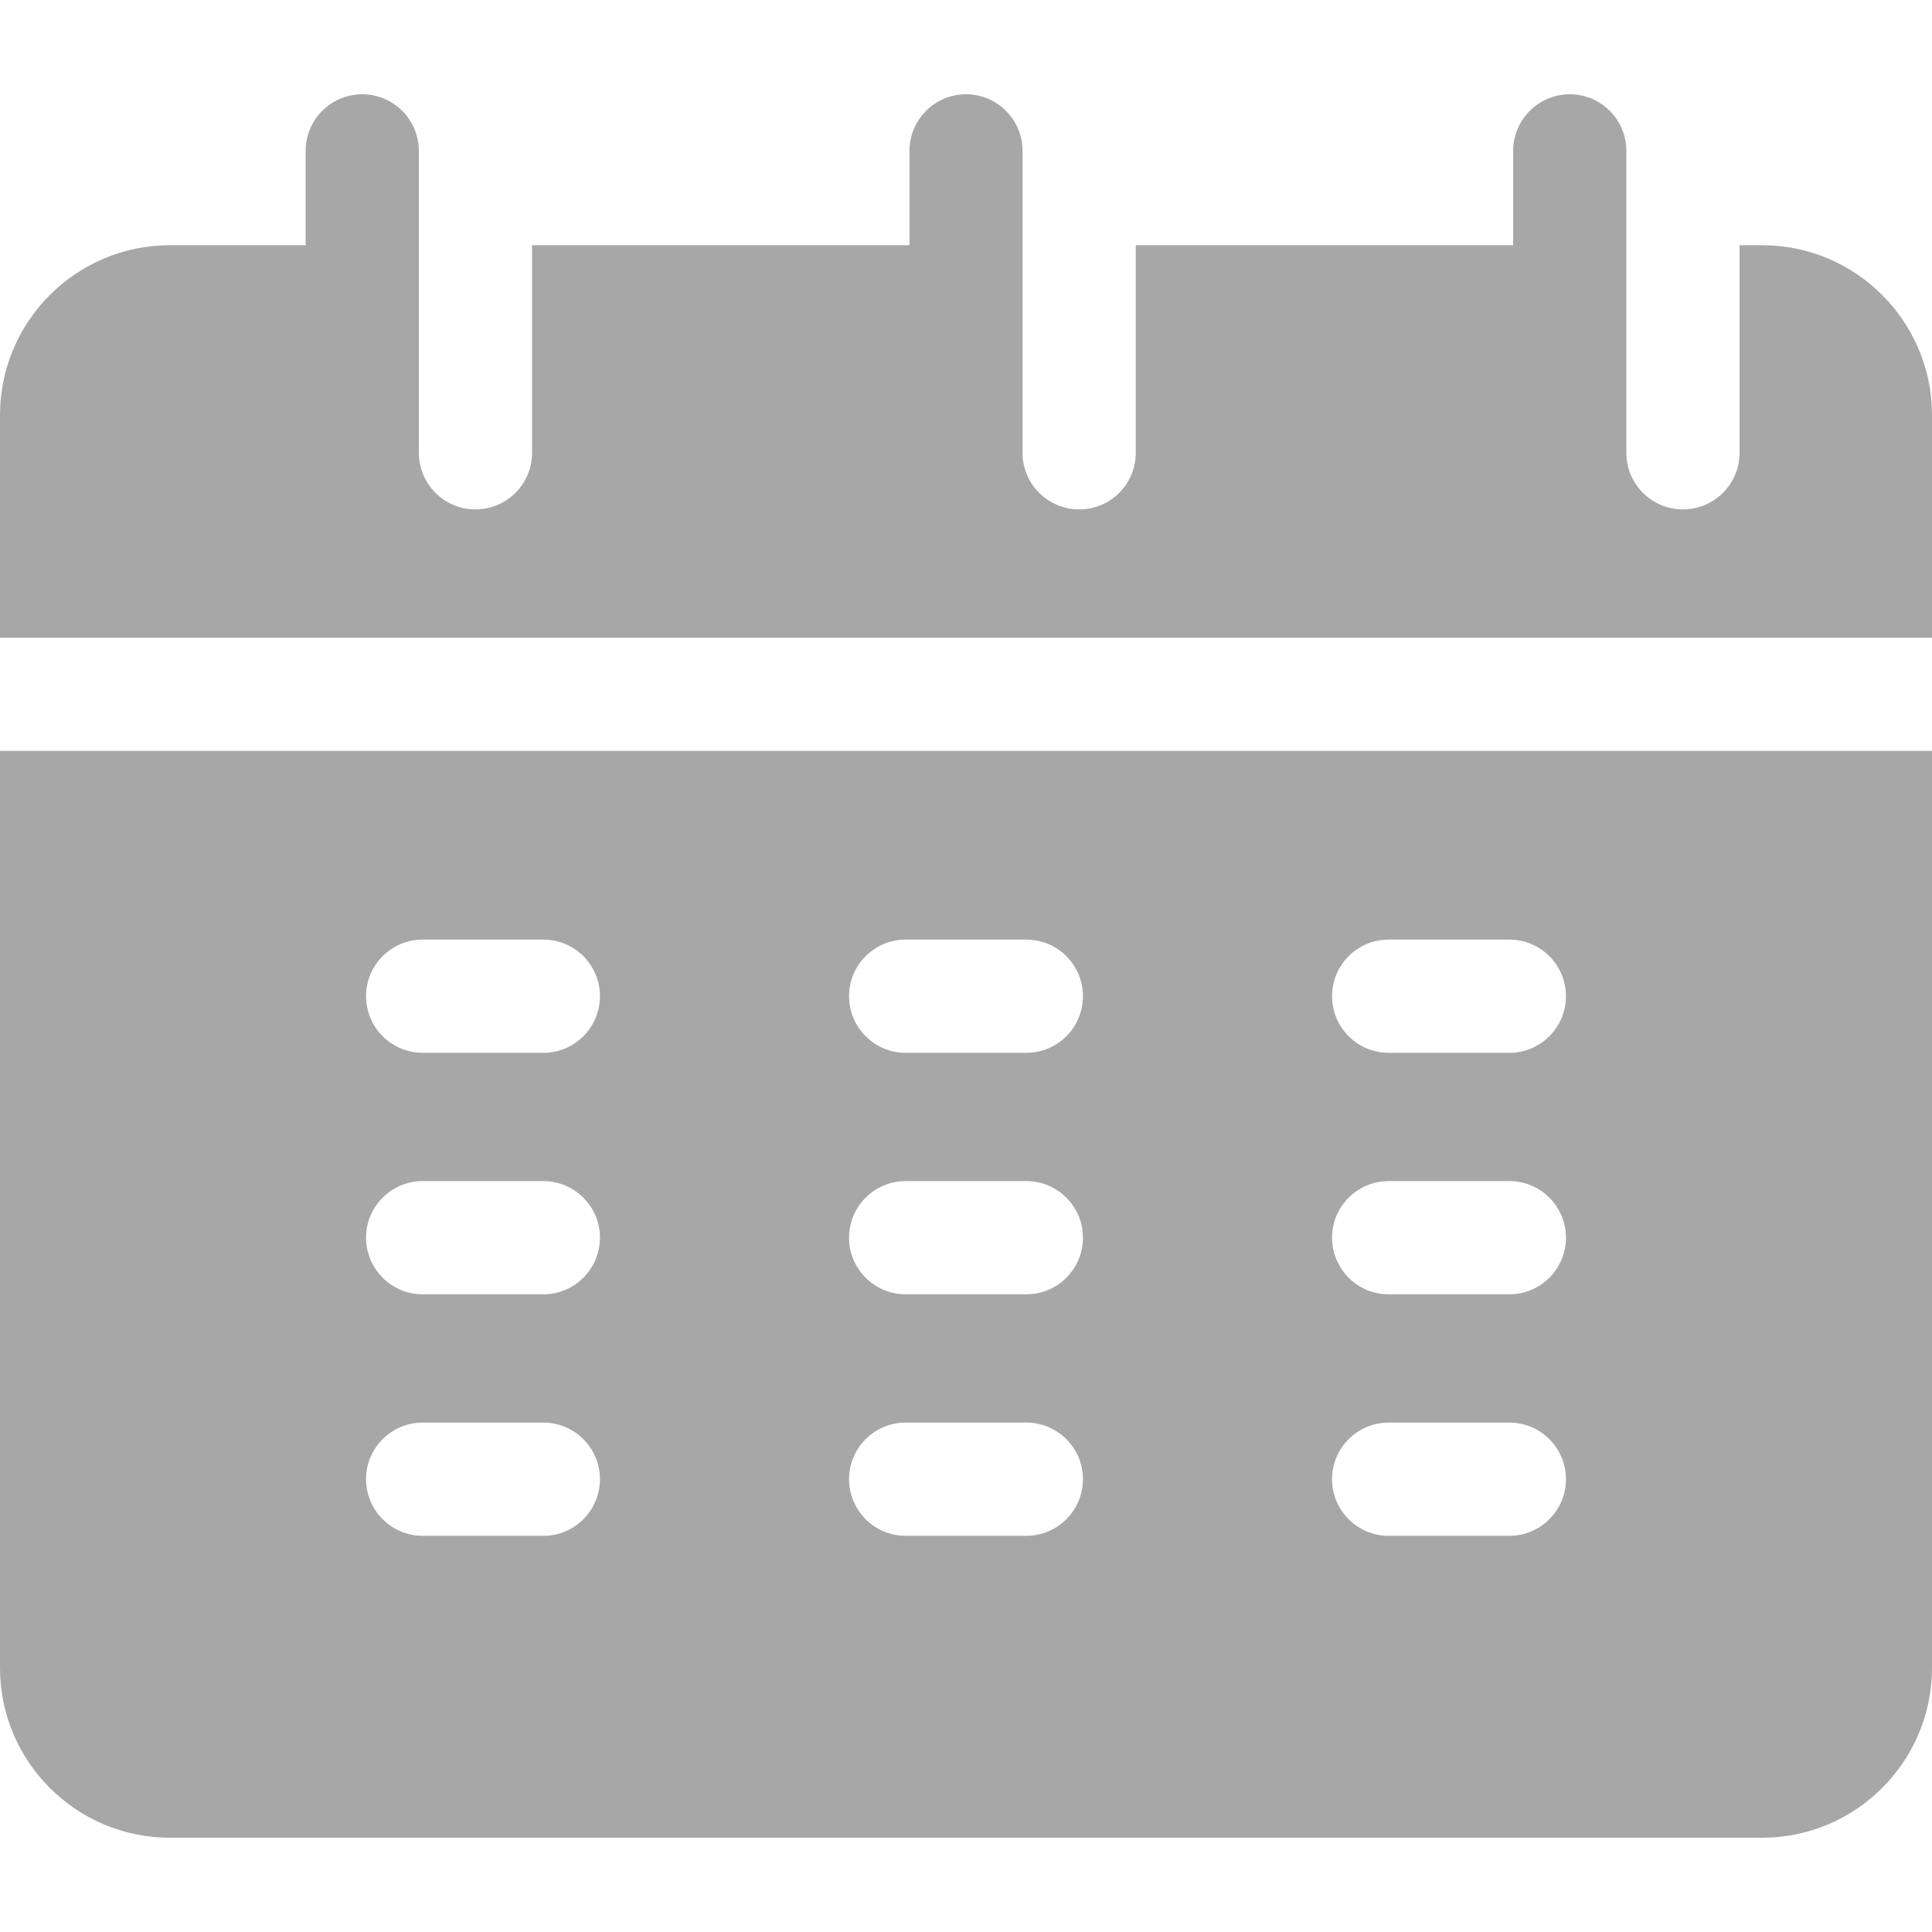 <svg width="15" height="15" viewBox="0 0 15 15" fill="none" xmlns="http://www.w3.org/2000/svg">
<path d="M15 4.951C15 3.972 15 3.288 15 3.223C15 2.496 14.409 1.904 13.682 1.904H13.506V3.516C13.506 3.758 13.309 3.955 13.066 3.955C12.824 3.955 12.627 3.758 12.627 3.516C12.627 3.022 12.627 1.663 12.627 1.172C12.627 0.929 12.43 0.732 12.188 0.732C11.945 0.732 11.748 0.929 11.748 1.172V1.904H8.818V3.516C8.818 3.758 8.622 3.955 8.379 3.955C8.136 3.955 7.939 3.758 7.939 3.516C7.939 3.022 7.939 1.663 7.939 1.172C7.939 0.929 7.743 0.732 7.5 0.732C7.257 0.732 7.061 0.929 7.061 1.172V1.904H4.131V3.516C4.131 3.758 3.934 3.955 3.691 3.955C3.449 3.955 3.252 3.758 3.252 3.516C3.252 3.022 3.252 1.663 3.252 1.172C3.252 0.929 3.055 0.732 2.812 0.732C2.57 0.732 2.373 0.929 2.373 1.172V1.904H1.318C0.591 1.904 0 2.496 0 3.223V4.951H15Z" fill="#A7A7A7"/>
<path d="M0 5.83V12.949C0 13.676 0.591 14.268 1.318 14.268H13.682C14.409 14.268 15 13.676 15 12.949C15 12.761 15 8.648 15 5.83C14.726 5.83 0.151 5.83 0 5.83ZM4.219 11.924H3.281C3.039 11.924 2.842 11.727 2.842 11.484C2.842 11.242 3.039 11.045 3.281 11.045H4.219C4.461 11.045 4.658 11.242 4.658 11.484C4.658 11.727 4.461 11.924 4.219 11.924ZM4.219 10.049H3.281C3.039 10.049 2.842 9.852 2.842 9.609C2.842 9.367 3.039 9.17 3.281 9.17H4.219C4.461 9.17 4.658 9.367 4.658 9.609C4.658 9.852 4.461 10.049 4.219 10.049ZM4.219 8.174H3.281C3.039 8.174 2.842 7.977 2.842 7.734C2.842 7.492 3.039 7.295 3.281 7.295H4.219C4.461 7.295 4.658 7.492 4.658 7.734C4.658 7.977 4.461 8.174 4.219 8.174ZM7.969 11.924H7.031C6.789 11.924 6.592 11.727 6.592 11.484C6.592 11.242 6.789 11.045 7.031 11.045H7.969C8.211 11.045 8.408 11.242 8.408 11.484C8.408 11.727 8.211 11.924 7.969 11.924ZM7.969 10.049H7.031C6.789 10.049 6.592 9.852 6.592 9.609C6.592 9.367 6.789 9.17 7.031 9.17H7.969C8.211 9.17 8.408 9.367 8.408 9.609C8.408 9.852 8.211 10.049 7.969 10.049ZM7.969 8.174H7.031C6.789 8.174 6.592 7.977 6.592 7.734C6.592 7.492 6.789 7.295 7.031 7.295H7.969C8.211 7.295 8.408 7.492 8.408 7.734C8.408 7.977 8.211 8.174 7.969 8.174ZM11.719 11.924H10.781C10.539 11.924 10.342 11.727 10.342 11.484C10.342 11.242 10.539 11.045 10.781 11.045H11.719C11.961 11.045 12.158 11.242 12.158 11.484C12.158 11.727 11.961 11.924 11.719 11.924ZM11.719 10.049H10.781C10.539 10.049 10.342 9.852 10.342 9.609C10.342 9.367 10.539 9.17 10.781 9.17H11.719C11.961 9.17 12.158 9.367 12.158 9.609C12.158 9.852 11.961 10.049 11.719 10.049ZM11.719 8.174H10.781C10.539 8.174 10.342 7.977 10.342 7.734C10.342 7.492 10.539 7.295 10.781 7.295H11.719C11.961 7.295 12.158 7.492 12.158 7.734C12.158 7.977 11.961 8.174 11.719 8.174Z" fill="#A7A7A7"/>
</svg>
